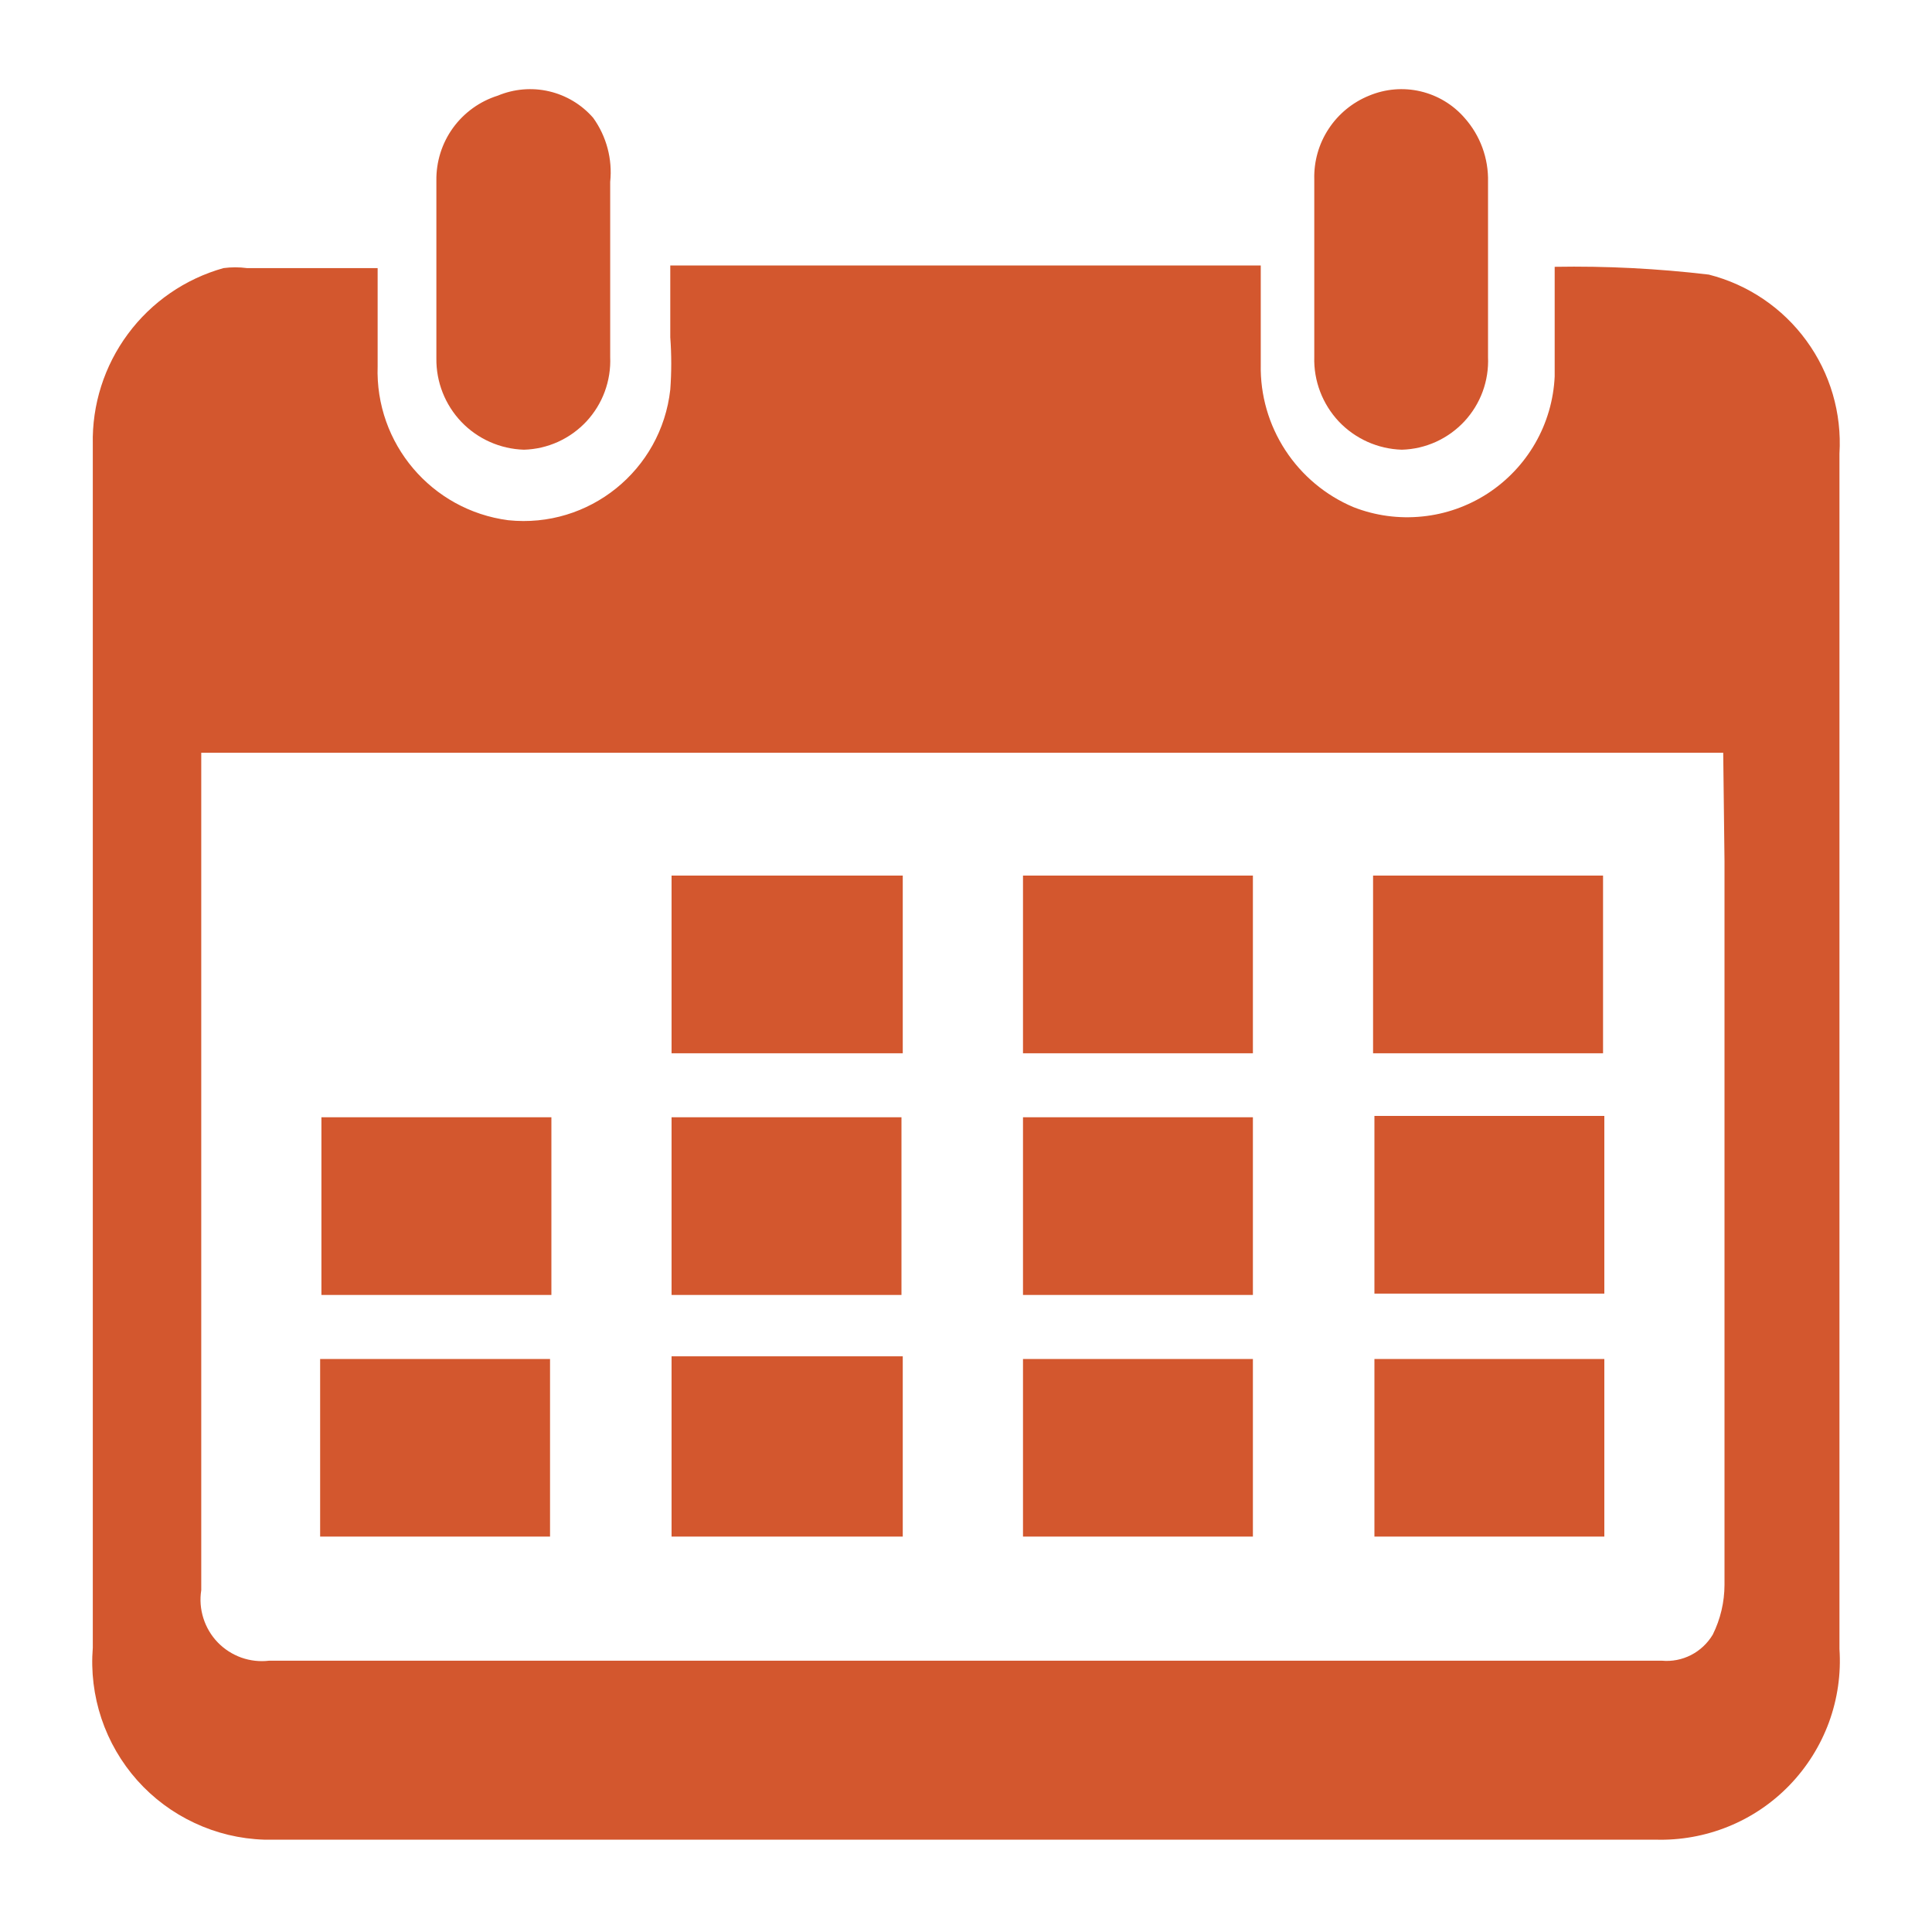 <svg width="30" height="30" viewBox="0 0 30 30" fill="none" xmlns="http://www.w3.org/2000/svg">
<path d="M28.563 7.044C28.601 6.417 28.42 5.796 28.049 5.289C27.679 4.781 27.143 4.419 26.535 4.264C25.74 4.17 24.941 4.129 24.141 4.143V5.847C24.124 6.21 24.021 6.565 23.84 6.88C23.659 7.196 23.405 7.464 23.1 7.663C22.794 7.861 22.446 7.984 22.084 8.02C21.722 8.057 21.356 8.008 21.017 7.875C20.584 7.693 20.215 7.384 19.958 6.99C19.701 6.596 19.568 6.134 19.577 5.664V4.122H10.408V5.238C10.428 5.508 10.428 5.78 10.408 6.05C10.269 7.302 9.146 8.209 7.892 8.078C6.7 7.922 5.822 6.886 5.864 5.684V4.163H3.835C3.714 4.147 3.591 4.147 3.47 4.163C2.876 4.33 2.354 4.689 1.987 5.185C1.619 5.681 1.427 6.285 1.441 6.902V25.585C1.411 25.957 1.457 26.331 1.575 26.685C1.694 27.04 1.883 27.366 2.131 27.645C2.38 27.924 2.682 28.149 3.021 28.307C3.359 28.466 3.726 28.554 4.099 28.566H25.703C26.09 28.578 26.476 28.509 26.836 28.363C27.195 28.218 27.52 27.998 27.789 27.719C28.058 27.44 28.266 27.108 28.4 26.744C28.533 26.38 28.589 25.992 28.563 25.605V7.044H28.563ZM26.778 13.373V24.611C26.777 24.878 26.715 25.142 26.596 25.382C26.515 25.517 26.399 25.627 26.259 25.699C26.119 25.771 25.961 25.802 25.804 25.787H4.18C4.034 25.805 3.885 25.788 3.747 25.739C3.608 25.689 3.482 25.608 3.38 25.502C3.278 25.396 3.202 25.267 3.158 25.127C3.113 24.986 3.102 24.838 3.125 24.692V11.689H26.758L26.778 13.373Z" fill="#D3572E"/>
<path d="M8.136 6.983C8.319 6.978 8.499 6.936 8.665 6.861C8.832 6.785 8.982 6.677 9.107 6.543C9.231 6.409 9.328 6.252 9.391 6.08C9.454 5.908 9.483 5.725 9.475 5.543V2.824C9.512 2.472 9.418 2.118 9.211 1.83C9.032 1.624 8.792 1.48 8.526 1.418C8.26 1.356 7.982 1.38 7.73 1.485C7.45 1.573 7.206 1.749 7.034 1.986C6.862 2.224 6.772 2.511 6.776 2.804V5.563C6.771 5.931 6.911 6.286 7.165 6.552C7.419 6.817 7.768 6.972 8.136 6.983H8.136ZM21.768 6.983C21.951 6.978 22.131 6.936 22.297 6.861C22.464 6.785 22.614 6.677 22.739 6.543C22.863 6.409 22.96 6.252 23.023 6.08C23.086 5.908 23.114 5.725 23.106 5.543V2.824C23.115 2.459 22.985 2.103 22.741 1.83C22.562 1.624 22.322 1.48 22.056 1.418C21.791 1.356 21.512 1.38 21.26 1.485C21.003 1.589 20.783 1.769 20.631 2.001C20.478 2.233 20.401 2.506 20.408 2.784V5.543C20.397 5.914 20.535 6.274 20.789 6.545C21.044 6.814 21.396 6.972 21.768 6.983H21.768ZM21.342 21.102H24.912V23.86H21.342V21.102H21.342ZM15.885 21.102H19.455V23.86H15.885V21.102ZM10.428 23.86H14.018V21.061H10.428V23.86ZM4.971 21.102H8.541V23.86H4.971V21.102ZM21.342 17.328H24.912V20.087H21.342V17.328H21.342ZM15.885 17.349H19.455V20.108H15.885V17.349ZM10.428 17.349H13.998V20.108H10.428V17.349H10.428ZM8.562 17.349H4.991V20.108H8.562V17.349ZM21.321 13.596H24.892V16.355H21.321V13.596ZM15.885 13.596H19.455V16.355H15.885V13.596ZM14.018 13.596H10.428V16.355H14.018V13.596Z" fill="#D3572E"/>
</svg>

